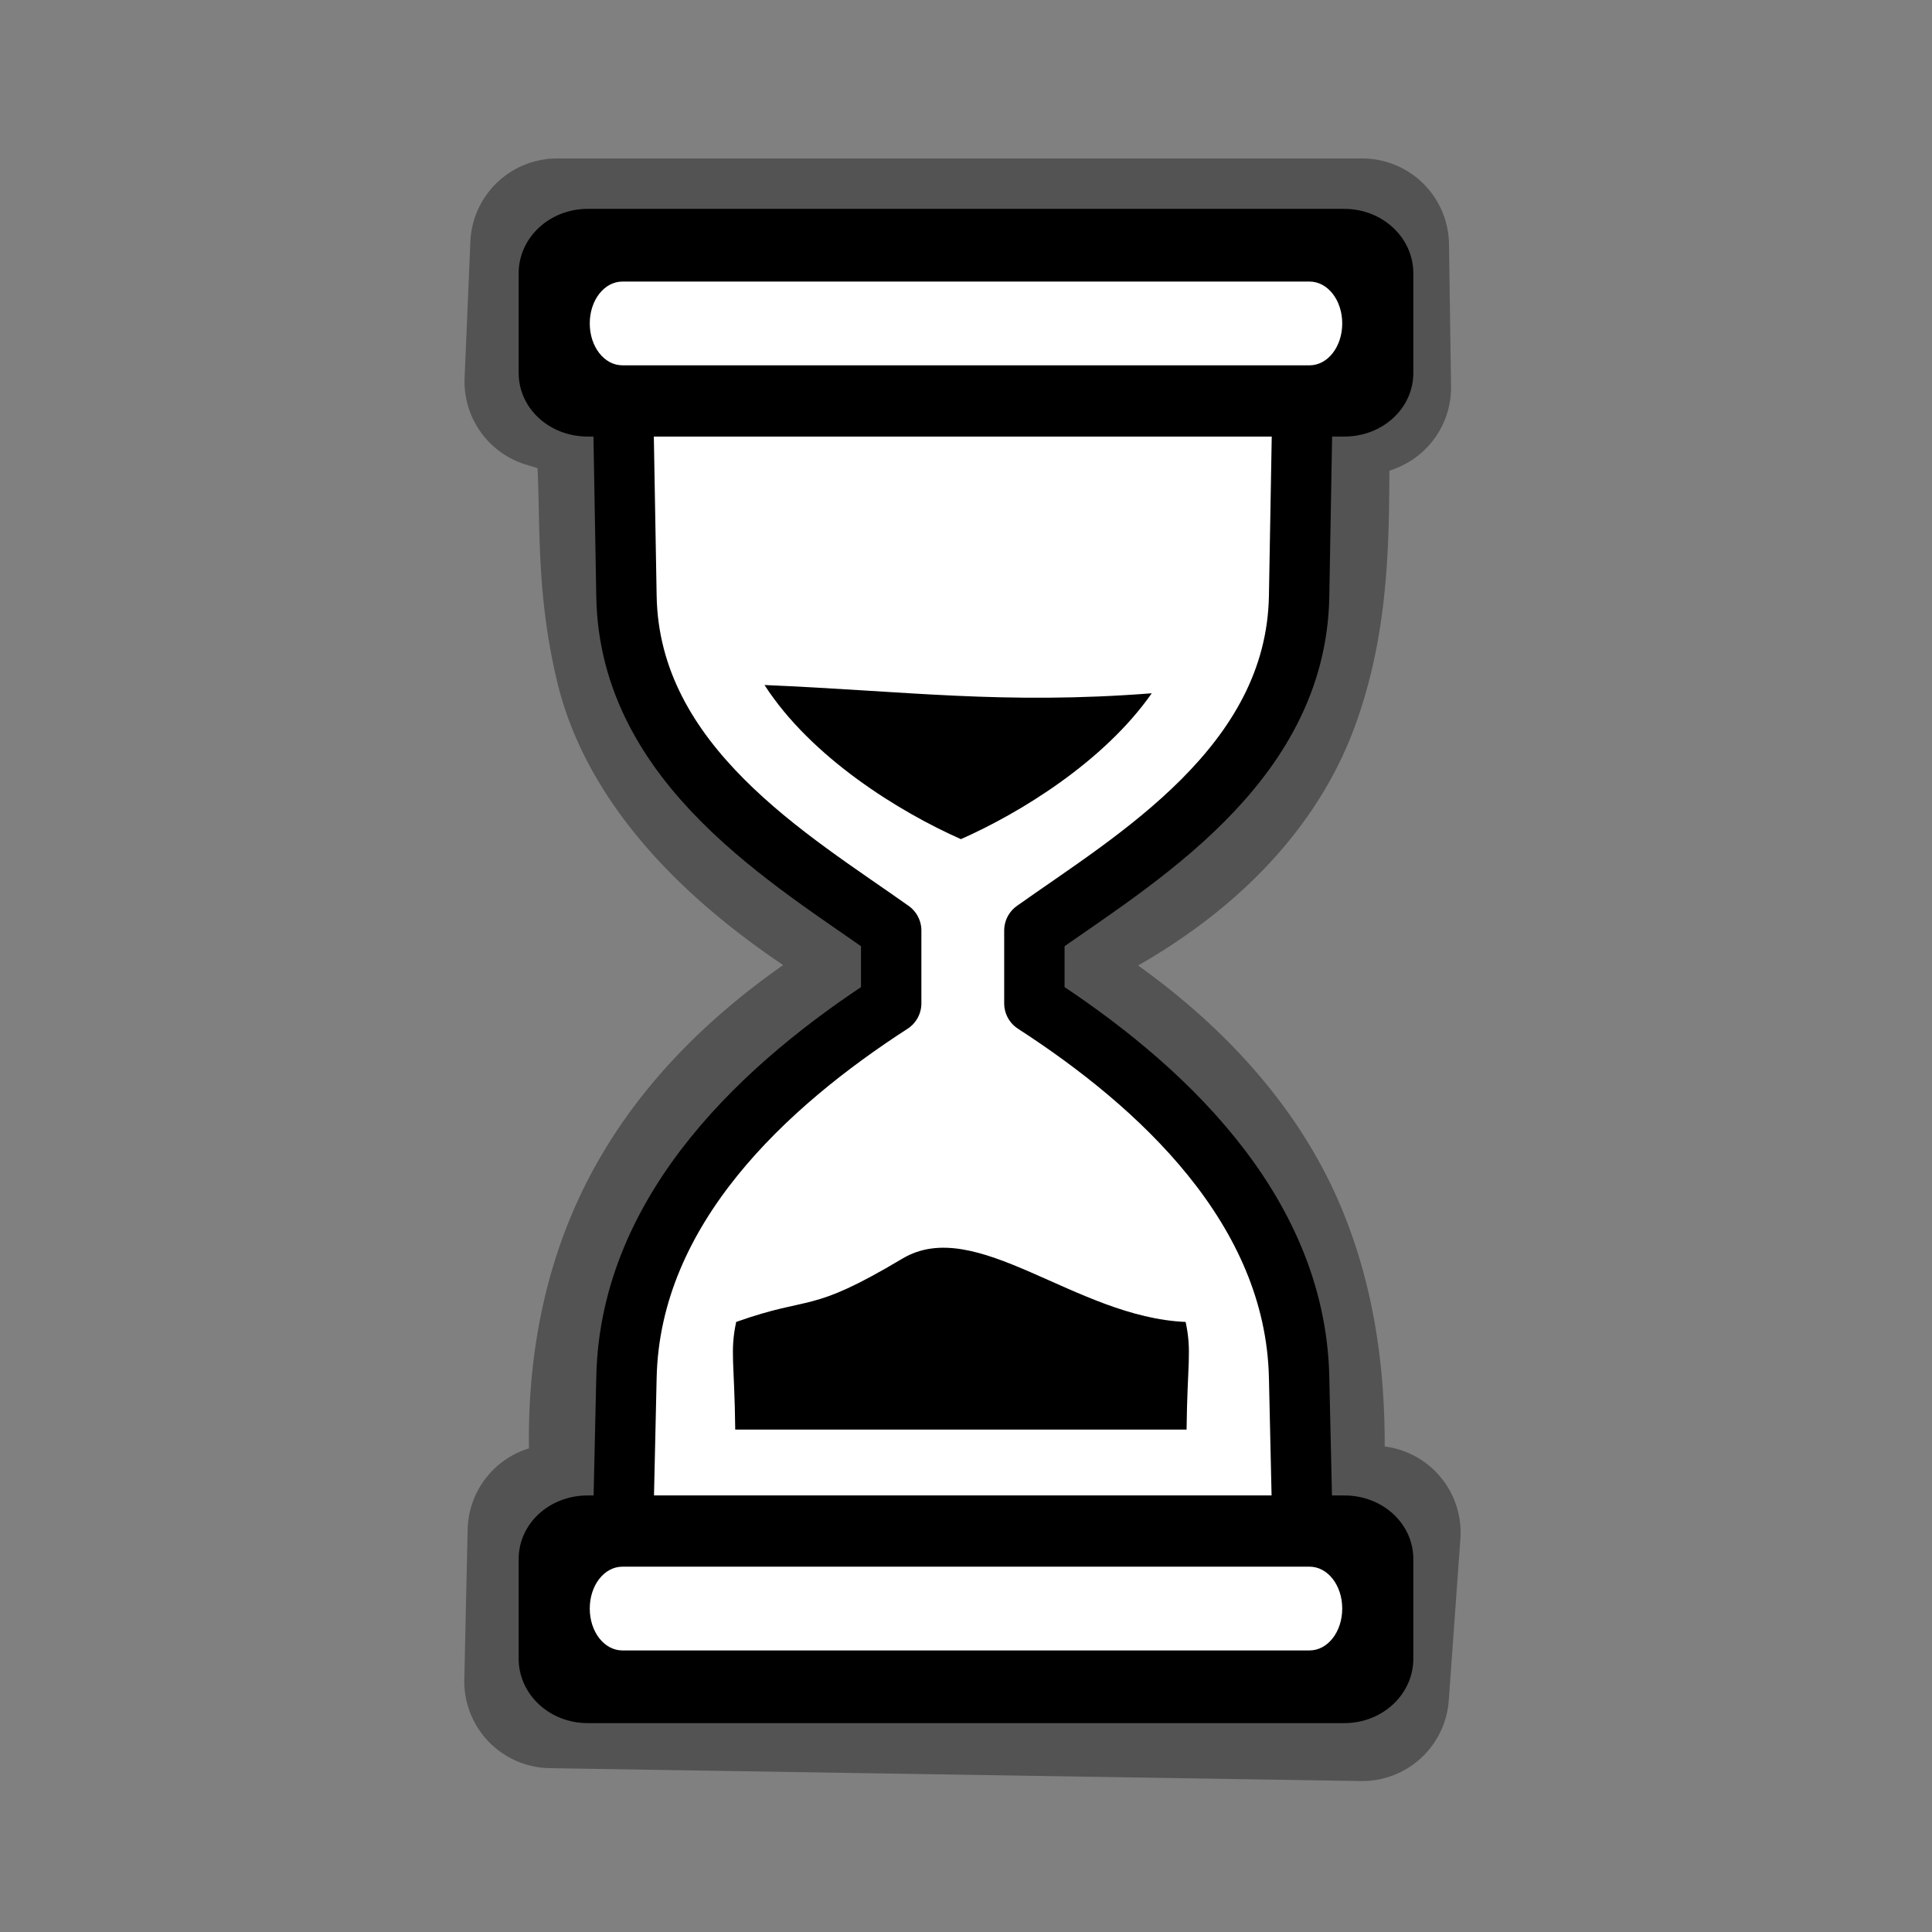 <?xml version="1.0" encoding="UTF-8" standalone="no"?>
<!-- Created with Inkscape (http://www.inkscape.org/) -->

<svg
   xmlns:dc="http://purl.org/dc/elements/1.1/"
   xmlns:cc="http://creativecommons.org/ns#"
   xmlns:rdf="http://www.w3.org/1999/02/22-rdf-syntax-ns#"
   xmlns:svg="http://www.w3.org/2000/svg"
   xmlns="http://www.w3.org/2000/svg"
   xmlns:xlink="http://www.w3.org/1999/xlink"
   xmlns:sodipodi="http://sodipodi.sourceforge.net/DTD/sodipodi-0.dtd"
   xmlns:inkscape="http://www.inkscape.org/namespaces/inkscape"
   width="128"
   height="128"
   id="svg2"
   version="1.1"
   inkscape:version="0.91 r13322 custom"
   sodipodi:docname="wait-5.svg"
   inkscape:export-filename="/home/ludvig/pictures/cursors-hourglass.png"
   inkscape:export-xdpi="22.5"
   inkscape:export-ydpi="22.5">
  <rect width="100%" height="100%" fill="#808080" stroke="none"/>
  <defs
     id="defs4" />
  <sodipodi:namedview
     id="base"
     pagecolor="#ffffff"
     bordercolor="#666666"
     borderopacity="1.0"
     inkscape:pageopacity="0"
     inkscape:pageshadow="2"
     inkscape:zoom="2.828427"
     inkscape:cx="87.762582"
     inkscape:cy="66.641582"
     inkscape:document-units="px"
     inkscape:current-layer="layer1"
     showgrid="false"
     inkscape:window-width="1366"
     inkscape:window-height="720"
     inkscape:window-x="-5"
     inkscape:window-y="-2"
     inkscape:window-maximized="1" />
  <g
     inkscape:label="Camada 1"
     inkscape:groupmode="layer"
     id="layer1"
     transform="translate(0,-924.362)">
    <path
       sodipodi:type="inkscape:offset"
       inkscape:radius="5.7499986"
       inkscape:original="M 36.908203 940.61133 L 36.837891 949.64453 L 41.078125 951.02734 C 43.382718 962.53824 36.649917 973.63335 58.896484 986.06445 L 59.328125 990.35742 C 46.204178 997.82822 38.710488 1008.7728 41.224609 1025.8926 L 36.730469 1025.8125 L 36.509766 1036.5078 L 91.134766 1036.3613 L 91.021484 1025.8965 L 85.742188 1025.5801 C 86.991136 1012.3388 84.406677 1000.0029 68.804688 990.74023 L 68.308594 985.58398 C 87.172944 977.69472 86.276787 964.50311 86.378906 951.58008 L 90.386719 950.03516 L 90.25 940.61133 L 36.908203 940.61133 z "
       xlink:href="#rect4166"
       style="color:#000000;display:inline;overflow:visible;visibility:visible;fill:#000000;fill-rule:evenodd;stroke:none;stroke-width:1;stroke-linecap:butt;stroke-linejoin:miter;stroke-miterlimit:4;stroke-dasharray:none;stroke-dashoffset:0;stroke-opacity:1;marker:none;enable-background:accumulate;opacity:0.35"
       id="path4178"
       inkscape:href="#rect4166"
       d="m 36.908,934.861 a 5.751,5.751 0 0 0 -5.744,5.506 l -0.383,9.033 a 5.751,5.751 0 0 0 4.072,5.746 l 0.76,0.23 c 0.188,3.904 -0.073,8.437 1.305,14.168 1.512,6.293 6.084,12.778 14.969,18.756 -5.167,3.622 -9.526,8.01 -12.512,13.432 -2.955,5.365 -4.429,11.638 -4.33,18.588 a 5.751,5.751 0 0 0 -4.062,5.365 l -0.221,9.945 a 5.751,5.751 0 0 0 5.656,5.877 l 53.74,0.854 a 5.751,5.751 0 0 0 5.826,-5.338 l 0.771,-10.715 a 5.751,5.751 0 0 0 -5.014,-6.113 c 0.011,-5.266 -0.708,-10.583 -2.836,-15.726 -2.477,-5.986 -6.987,-11.47 -13.502,-16.141 7.463,-4.27 12.184,-9.861 14.379,-15.893 2.133,-5.861 2.25,-11.545 2.268,-16.879 l 0.404,-0.156 a 5.751,5.751 0 0 0 3.682,-5.449 L 96,940.527 a 5.751,5.751 0 0 0 -5.75,-5.666 l -53.342,0 z" />
    <path
       style="color:#000000;display:inline;overflow:visible;visibility:visible;fill:#ffffff;fill-rule:evenodd;stroke:none;stroke-width:1;stroke-linecap:butt;stroke-linejoin:miter;stroke-miterlimit:4;stroke-dasharray:none;stroke-dashoffset:0;stroke-opacity:1;marker:none;enable-background:accumulate"
       d="m 36.909,940.612 53.341,0 0.137,9.423 -4.008,1.546 c -0.102,12.923 0.794,26.114 -18.07,34.003 l 0.497,5.156 c 15.602,9.263 18.186,21.599 16.937,34.84 l 5.278,0.316 0.113,10.466 -54.624,0.146 0.22,-10.696 4.495,0.08 c -2.514,-17.12 4.979,-28.065 18.103,-35.535 l -0.431,-4.293 C 36.65,973.633 43.384,962.539 41.079,951.028 l -4.241,-1.384 z"
       id="rect4166"
       inkscape:connector-curvature="0"
       sodipodi:nodetypes="ccccccccccccccccc" />
    <path
       style="fill:#000000;stroke:none"
       d="m 50.651,45.385 c 3.102,4.817 8.957,8.417 13.007,10.208 l 0,0.004 c 0.002,-7.65e-4 0.004,-0.001 0.006,-0.002 0.001,5.46e-4 0.003,0.001 0.004,0.002 l 0,-0.004 c 3.895,-1.722 9.46,-5.118 12.639,-9.661 -9.862,0.765 -16.27,-0.151 -25.656,-0.548 z"
       transform="translate(0,924.362)"
       id="path4173"
       inkscape:connector-curvature="0"
       sodipodi:nodetypes="cccccccc" />
    <path
       sodipodi:nodetypes="ssssssssssssssss"
       inkscape:connector-curvature="0"
       style="fill:#000000;fill-opacity:1;stroke:none"
       d="m 38.935,938.201 c -2.542,0 -4.572,1.92 -4.572,4.262 l 0,6.609 c 0,2.342 2.03,4.213 4.572,4.213 l 50.129,0 c 2.542,0 4.572,-1.871 4.572,-4.213 l 0,-6.609 c 0,-2.342 -2.03,-4.262 -4.572,-4.262 z m 2.308,4.815 45.513,0 c 1.217,0 2.17,1.24 2.17,2.775 0,1.535 -0.953,2.775 -2.17,2.775 l -45.513,0 c -1.217,0 -2.17,-1.24 -2.17,-2.775 0,-1.535 0.953,-2.775 2.17,-2.775 z"
       id="rect2987" />
    <path
       style="fill:none;stroke:#000000;stroke-width:4;stroke-linejoin:round;stroke-miterlimit:4;stroke-dasharray:none"
       d="m 41.289,1025.193 0.216,-9.596 c 0.252,-11.219 9.339,-19.457 17.539,-24.758 l 0,-4.827 c -6.566,-4.669 -17.341,-10.917 -17.539,-22.138 l -0.216,-12.216"
       id="path3769"
       inkscape:connector-curvature="0"
       sodipodi:nodetypes="csccsc" />
    <use
       height="128"
       width="128"
       transform="matrix(-1,0,0,1,127.574,0)"
       id="use3771"
       xlink:href="#path3769"
       y="0"
       x="0" />
    <use
       height="128"
       width="128"
       transform="matrix(1,0,0,-1,0,1976.724)"
       id="use3788"
       xlink:href="#rect2987"
       y="0"
       x="0" />
    <path
       sodipodi:nodetypes="ccsccc"
       inkscape:connector-curvature="0"
       id="path4107"
       d="m 48.711,1019.076 c -0.048,-4.412 -0.356,-5.154 0.062,-7.132 5.075,-1.804 4.781,-0.476 11.005,-4.191 4.889,-2.918 11.454,3.884 18.774,4.191 0.418,1.978 0.111,2.72 0.062,7.132 z"
       style="fill:#000000;stroke:none" />
  </g>
</svg>
